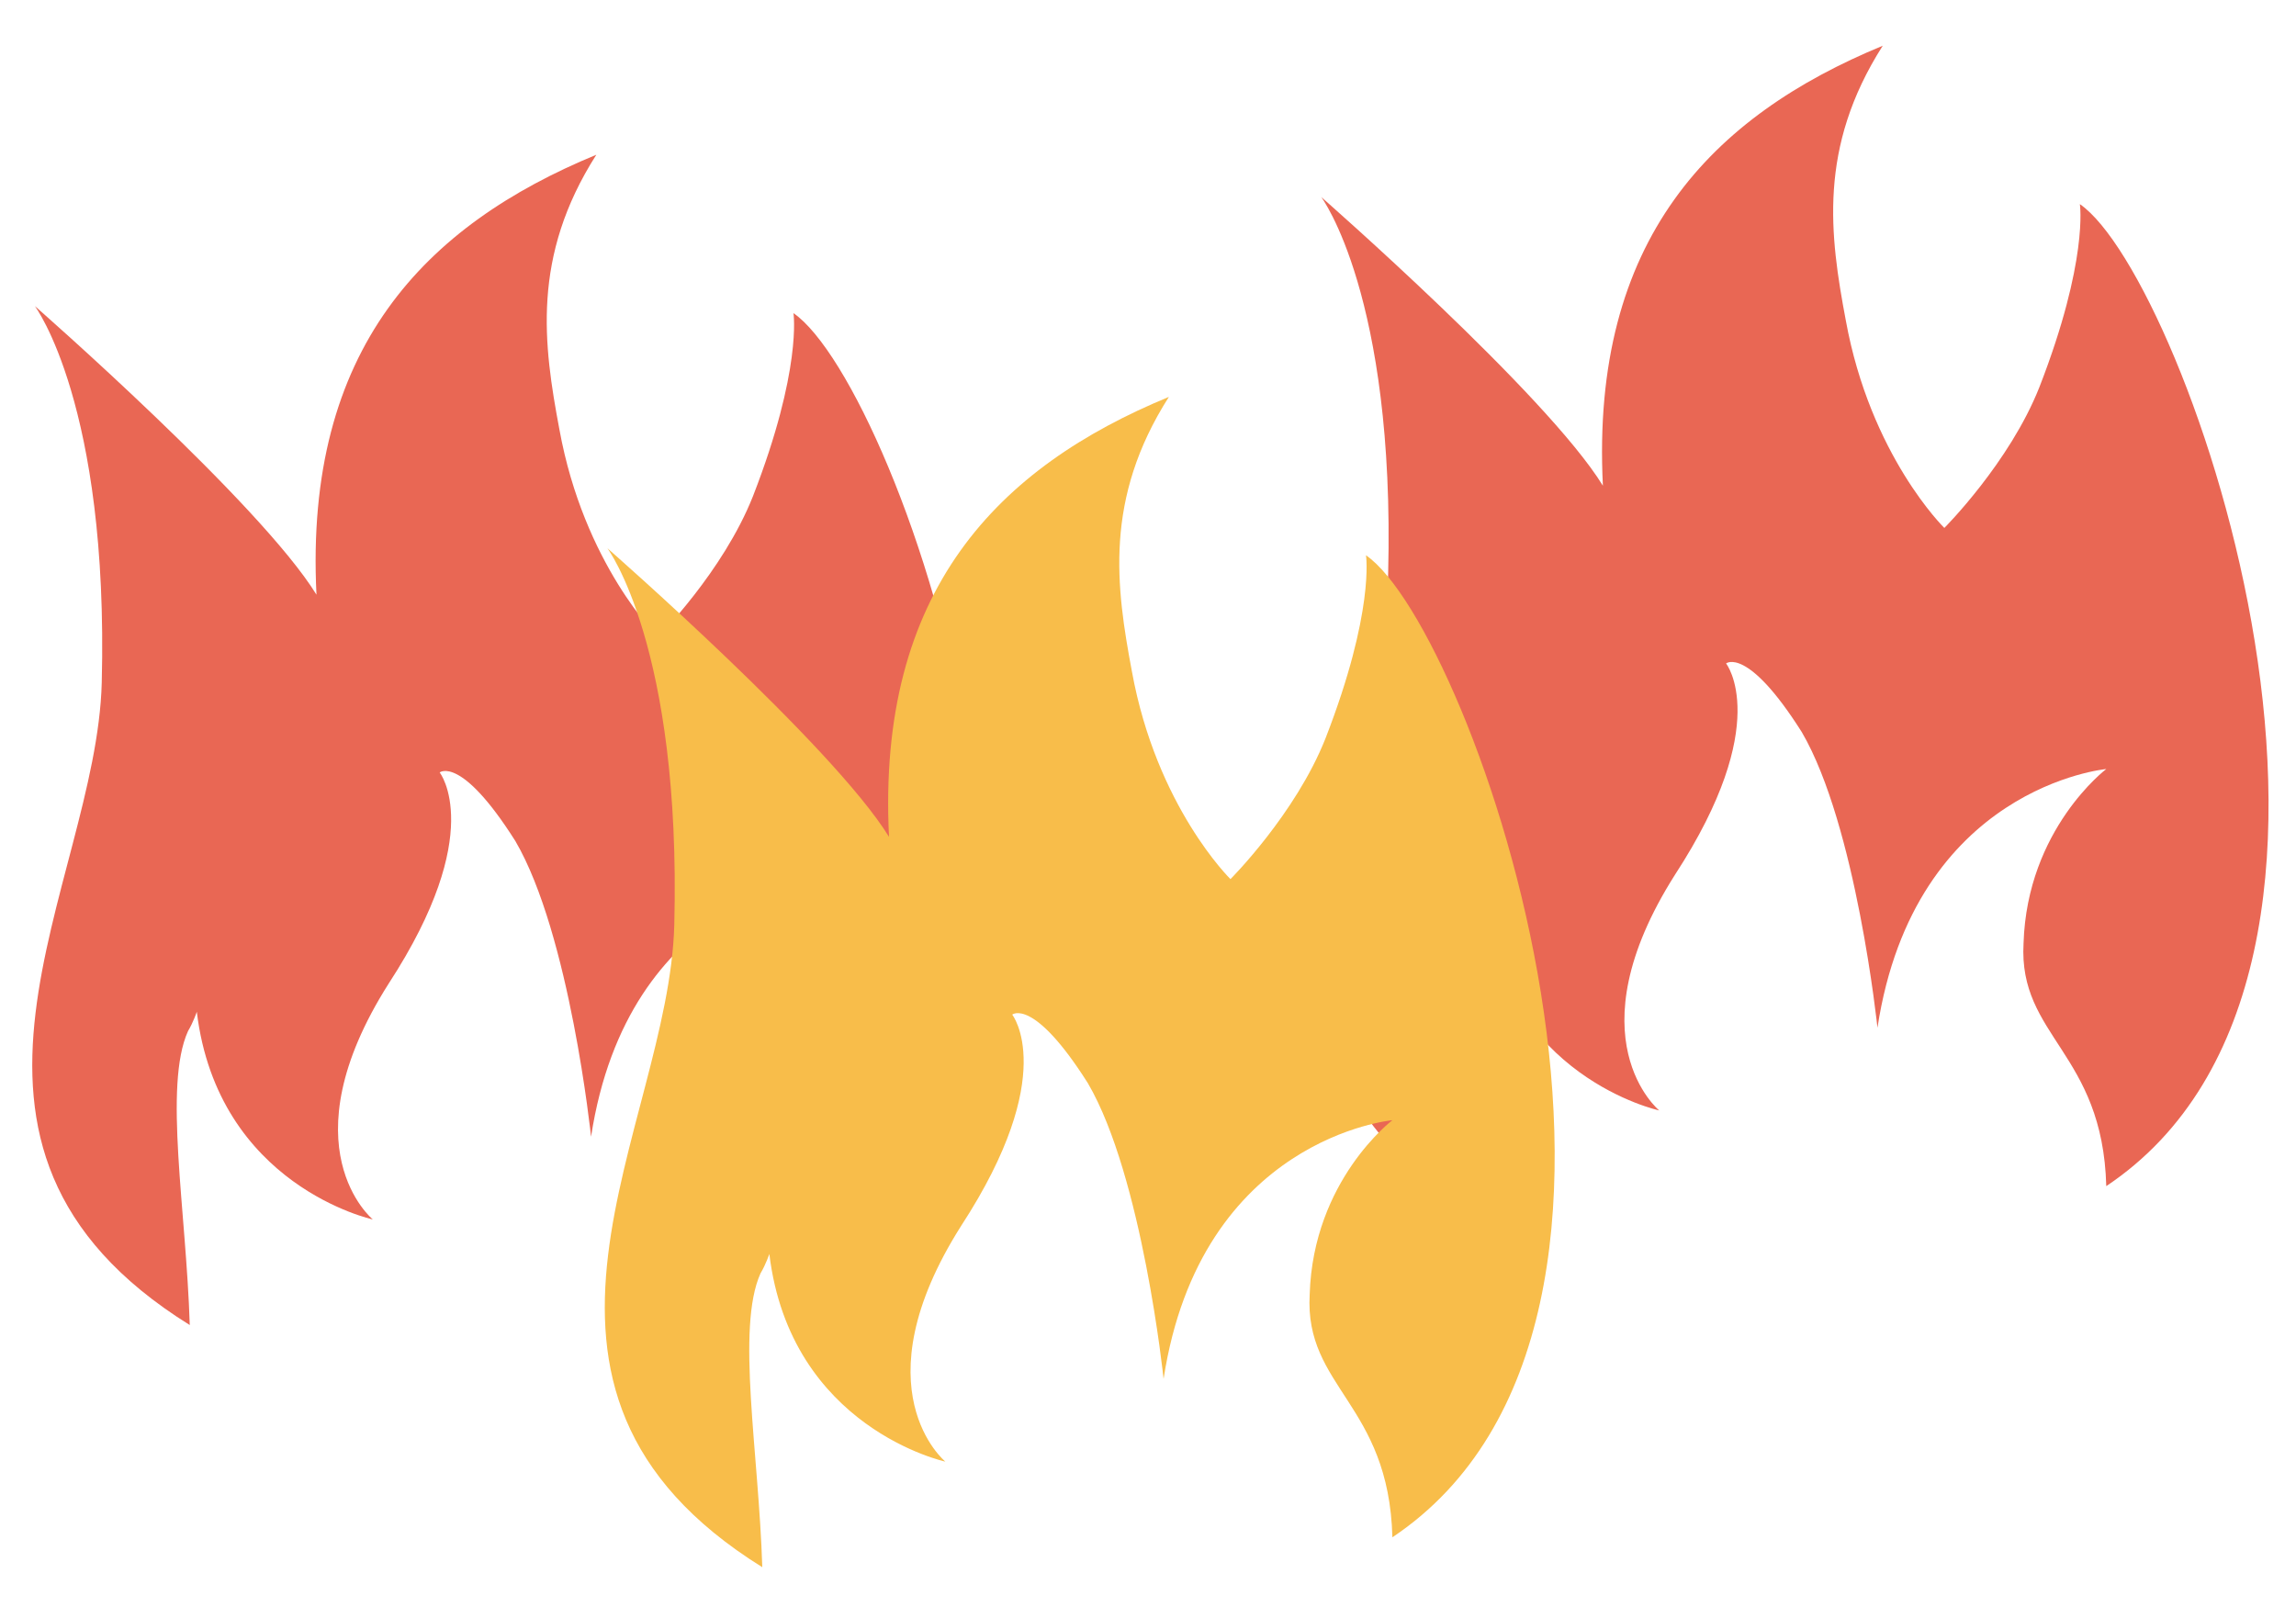 <?xml version="1.0" encoding="utf-8"?>
<!-- Generator: Adobe Illustrator 16.0.0, SVG Export Plug-In . SVG Version: 6.00 Build 0)  -->
<!DOCTYPE svg PUBLIC "-//W3C//DTD SVG 1.1//EN" "http://www.w3.org/Graphics/SVG/1.1/DTD/svg11.dtd">
<svg version="1.1" id="Layer_1" xmlns="http://www.w3.org/2000/svg" xmlns:xlink="http://www.w3.org/1999/xlink" x="0px" y="0px"
	 width="500px" height="350px" viewBox="0 0 500 350" enable-background="new 0 0 500 350" xml:space="preserve">
<path fill="#E96754" d="M178.543,282.074c-0.767-29.131-19.165-32.576-18.013-52.895c0.768-24.912,18.013-37.945,18.013-37.945
	s-41.779,3.836-49.828,56.346c0,0-4.601-44.08-16.481-64.395c-11.883-18.781-16.484-14.947-16.484-14.947
	s10.352,13.029-11.113,45.994c-22.613,35.646-3.451,51.361-3.451,51.361s-33.729-7.283-38.327-45.229c0,0-0.768,2.301-1.917,4.215
	c-5.362,11.883-0.382,39.098,0.382,64.01c-62.858-39.096-20.314-95.439-19.165-139.904c1.535-60.56-14.564-82.023-14.564-82.023
	s49.061,42.929,61.326,62.861c-2.684-53.657,23.763-80.488,60.944-95.82c-14.18,22.231-11.501,41.397-8.049,59.792
	c5.365,29.514,21.464,45.23,21.464,45.23s14.183-14.182,20.7-30.663c10.731-27.597,8.814-39.862,8.814-39.862
	C196.174,84.298,249.069,234.93,178.543,282.074z"/>
<path fill="#E96754" d="M458.682,258.334c-0.767-29.133-19.165-32.578-18.013-52.896c0.767-24.912,18.013-37.945,18.013-37.945
	s-41.778,3.836-49.828,56.346c0,0-4.601-44.08-16.481-64.395c-11.883-18.78-16.484-14.947-16.484-14.947
	s10.353,13.031-11.112,45.996c-22.613,35.646-3.451,51.359-3.451,51.359s-33.729-7.282-38.327-45.227c0,0-0.767,2.299-1.917,4.216
	c-5.363,11.88-0.382,39.095,0.383,64.008c-62.858-39.096-20.315-95.438-19.166-139.904c1.535-60.56-14.563-82.023-14.563-82.023
	s49.062,42.928,61.326,62.86c-2.685-53.656,23.764-80.488,60.944-95.82c-14.181,22.231-11.501,41.396-8.05,59.792
	c5.365,29.513,21.464,45.229,21.464,45.229s14.183-14.182,20.7-30.663c10.73-27.597,8.813-39.861,8.813-39.861
	C476.312,60.557,529.207,211.189,458.682,258.334z"/>
<path fill="#F8BD4A" d="M303.223,334.817c-0.767-29.133-19.165-32.579-18.013-52.896c0.768-24.913,18.013-37.946,18.013-37.946
	s-41.778,3.837-49.828,56.347c0,0-4.601-44.08-16.48-64.395c-11.884-18.78-16.484-14.947-16.484-14.947s10.351,13.029-11.113,45.995
	c-22.614,35.645-3.451,51.359-3.451,51.359s-33.729-7.282-38.327-45.227c0,0-0.768,2.298-1.917,4.215
	c-5.362,11.881-0.382,39.096,0.382,64.008c-62.858-39.095-20.314-95.438-19.165-139.903c1.534-60.559-14.564-82.022-14.564-82.022
	s49.061,42.928,61.325,62.859c-2.683-53.656,23.764-80.488,60.945-95.819c-14.18,22.231-11.501,41.396-8.05,59.792
	c5.366,29.513,21.465,45.23,21.465,45.23s14.182-14.182,20.698-30.663c10.73-27.597,8.815-39.862,8.815-39.862
	C320.854,137.041,373.748,287.673,303.223,334.817z"/>
</svg>
